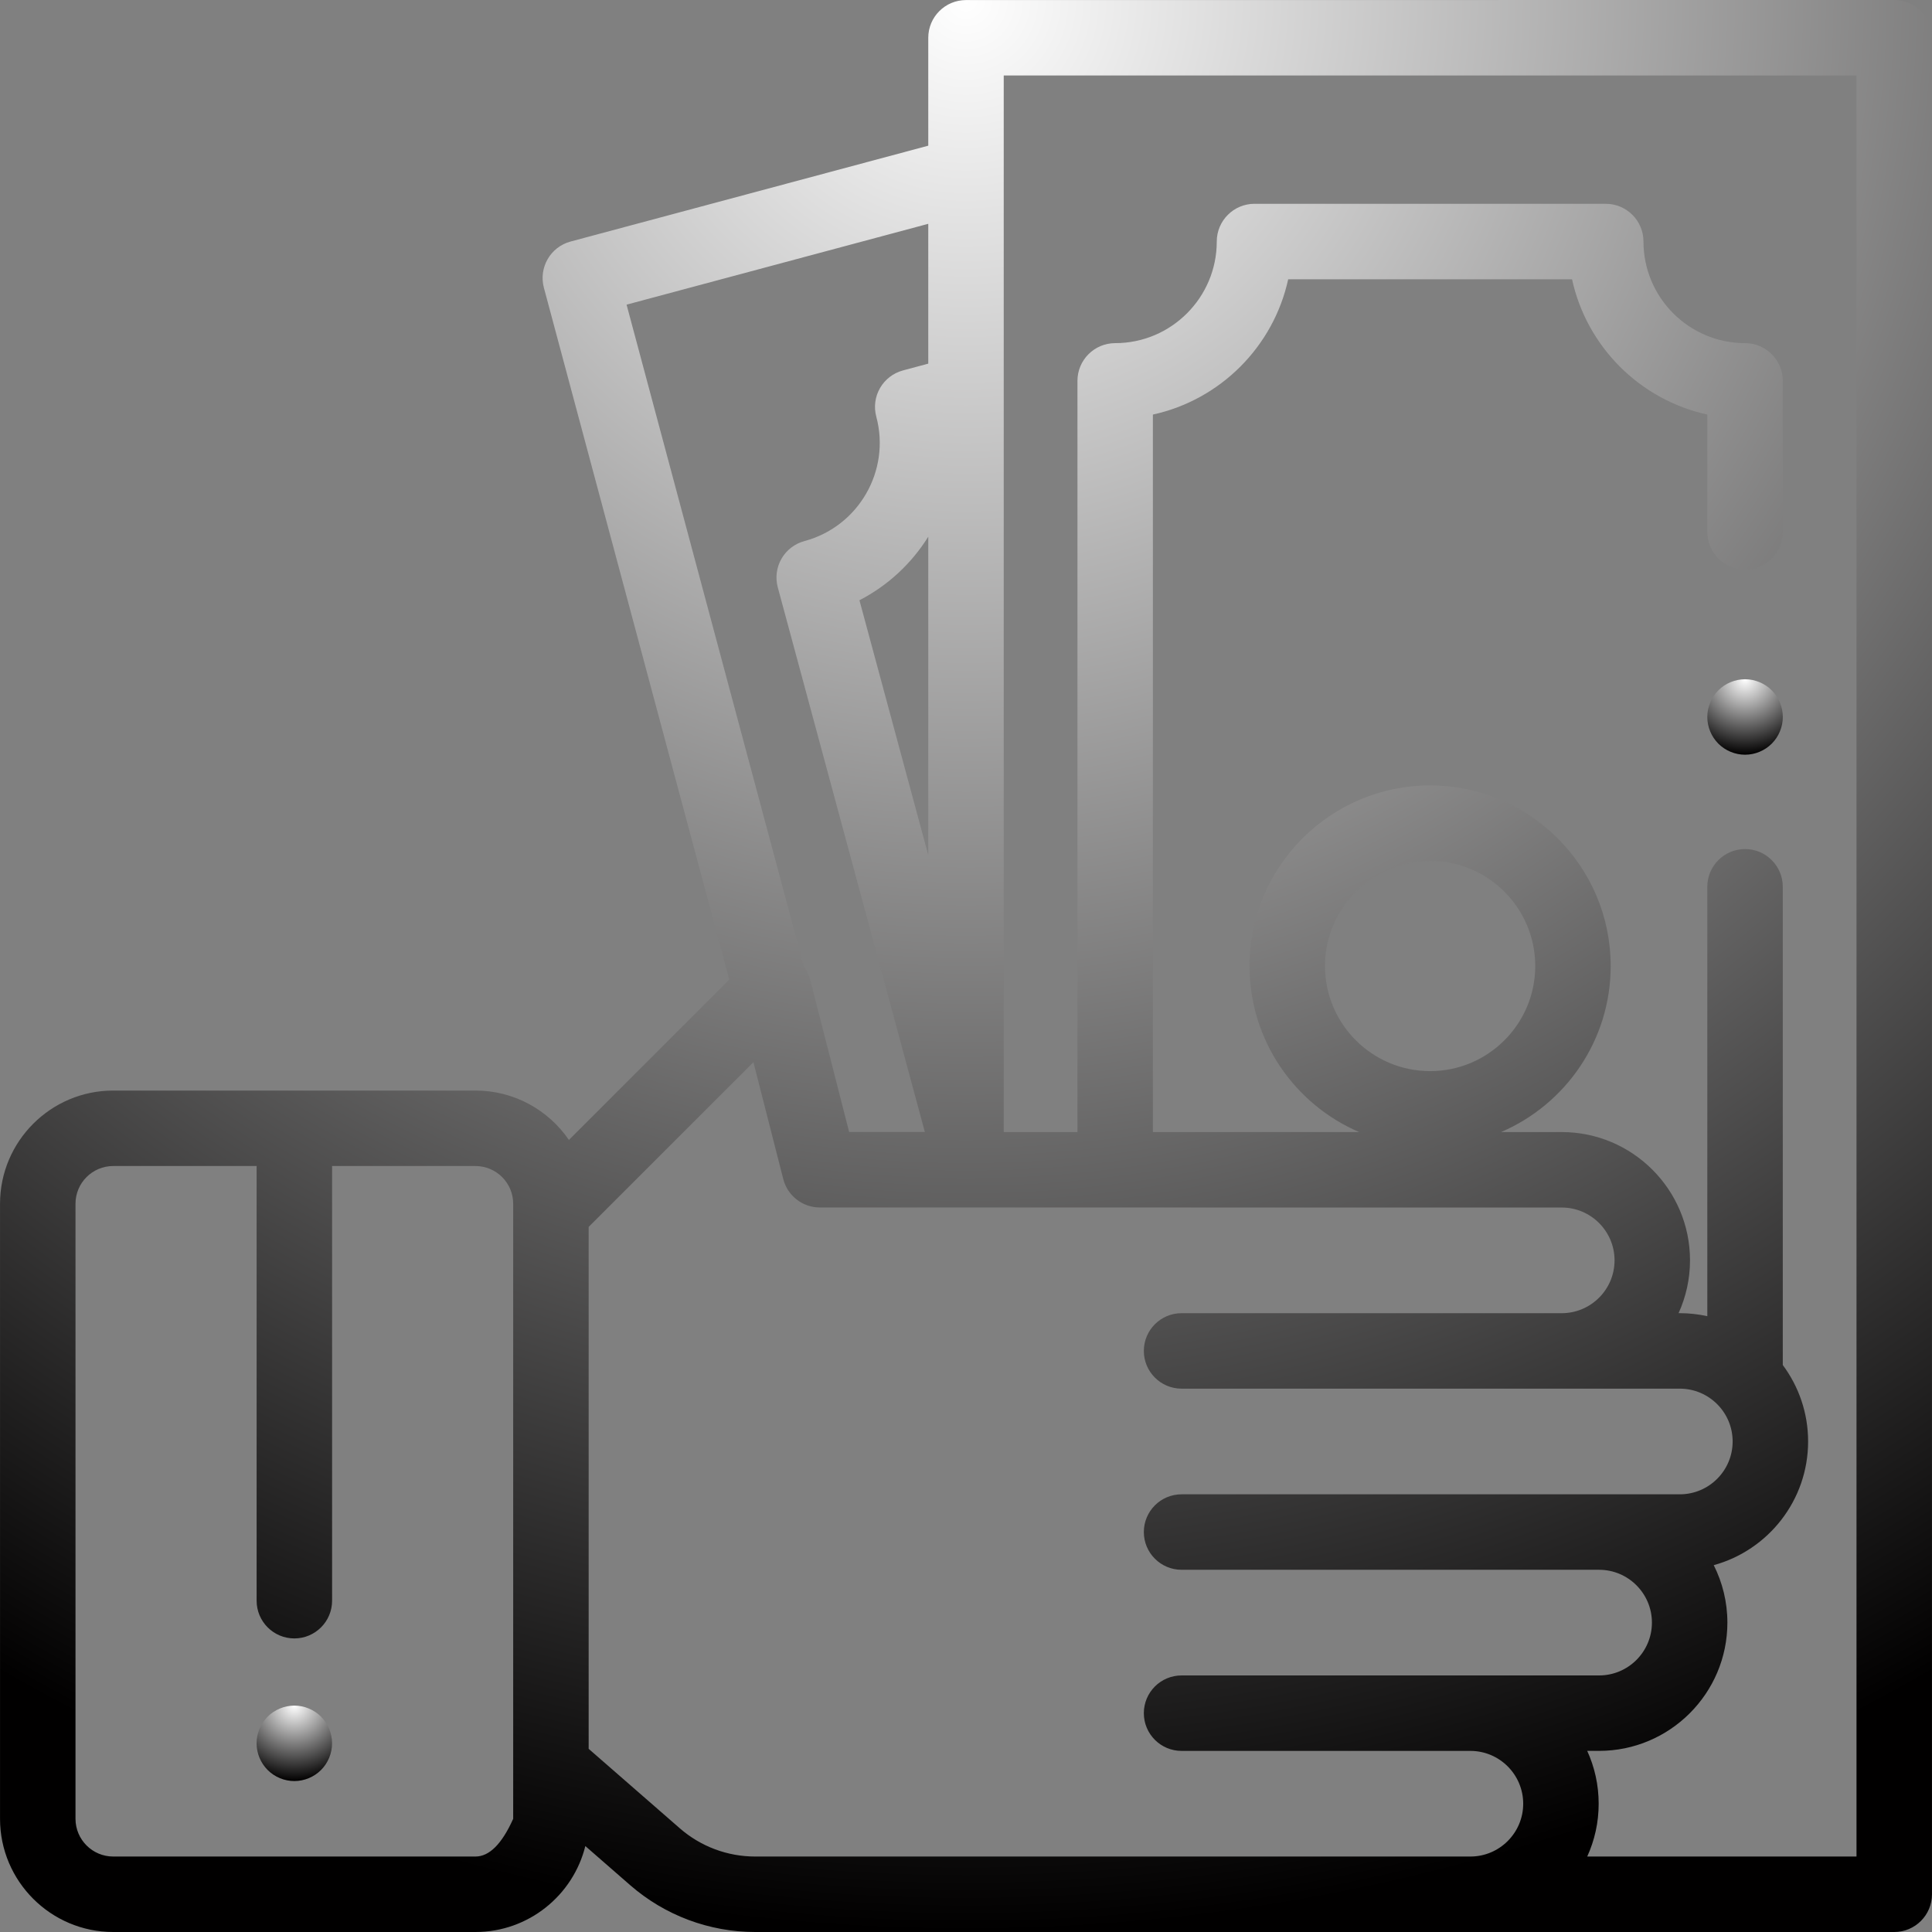 <svg version="1.1" xmlns="http://www.w3.org/2000/svg" xmlns:xlink="http://www.w3.org/1999/xlink" preserveAspectRatio="xMidYMid meet" viewBox="0 0 640 640" width="640" height="640"><rect x="0" y="0" width="640" height="640" fill="#808080" stroke="none"/><defs><path d="M97.5 565C94.22 565 90.99 566.34 88.67 568.66C86.34 570.99 85 574.21 85 577.5C85 580.79 86.34 584.01 88.67 586.34C90.99 588.66 94.22 590 97.5 590C100.79 590 104.02 588.66 106.34 586.34C108.67 584.01 110 580.79 110 577.5C110 574.21 108.67 570.99 106.34 568.66C104.02 566.34 100.79 565 97.5 565Z" id="a2nS334po"></path><radialGradient id="gradienth1Hu7lIAT6" gradientUnits="userSpaceOnUse" cx="97.5" cy="565" dx="97.5" dy="590" r="25"><stop style="stop-color: #ffffff;stop-opacity: 1" offset="0%"></stop><stop style="stop-color: #010000;stop-opacity: 1" offset="100%"></stop></radialGradient><path d="M578.07 225.01C574.78 225.01 571.56 226.35 569.23 228.67C566.91 231 565.57 234.22 565.57 237.51C565.57 240.8 566.91 244.02 569.23 246.35C571.56 248.67 574.78 250.01 578.07 250.01C581.37 250.01 584.58 248.67 586.91 246.35C589.24 244.02 590.58 240.8 590.58 237.51C590.58 234.22 589.24 231 586.91 228.67C584.58 226.35 581.37 225.01 578.07 225.01Z" id="de8oEnjSo"></path><radialGradient id="gradienta3F76Nbw8s" gradientUnits="userSpaceOnUse" cx="578.07" cy="225.01" dx="578.07" dy="250.01" r="25"><stop style="stop-color: #ffffff;stop-opacity: 1" offset="0%"></stop><stop style="stop-color: #010000;stop-opacity: 1" offset="100%"></stop></radialGradient><path d="M627.49 0C596.74 0 350.75 0.01 320 0.02C313.1 0.02 307.5 5.61 307.5 12.52C307.5 14.9 307.5 26.81 307.5 48.26C236.41 67.31 196.91 77.89 189.01 80.01C182.34 81.8 178.39 88.65 180.17 95.32C184.27 110.6 204.74 186.99 241.58 324.5C209.71 356.37 192 374.08 188.46 377.62C181.7 367.75 170.35 361.26 157.5 361.26C145.5 361.26 49.51 361.26 37.51 361.26C16.83 361.26 0.01 378.08 0.01 398.76C0.01 419.13 0.01 582.13 0.01 602.5C0.01 623.18 16.83 640 37.51 640C49.51 640 145.51 640 157.51 640C175.07 640 189.85 627.86 193.9 611.53C195.39 612.82 207.28 623.19 208.76 624.49C220.24 634.49 234.94 640 250.16 640C287.89 640 589.76 640 627.49 640C634.4 640 639.99 634.4 639.99 627.5C639.99 566 639.99 74 639.99 12.5C639.99 9.19 638.67 6.01 636.33 3.66C633.99 1.32 630.81 0 627.49 0ZM157.5 615C145.5 615 49.51 615 37.51 615C30.61 615 25.01 609.39 25.01 602.5C25.01 582.13 25.01 419.13 25.01 398.76C25.01 391.86 30.61 386.26 37.51 386.26C40.67 386.26 56.51 386.26 85.01 386.26C85.01 472.65 85.01 520.65 85.01 530.25C85.01 537.15 90.6 542.75 97.51 542.75C104.41 542.75 110.01 537.15 110.01 530.25C110.01 520.65 110.01 472.65 110.01 386.26C138.5 386.26 154.34 386.26 157.5 386.26C164.4 386.26 170 391.86 170 398.76C170 412.34 170 480.25 170 602.5C166.26 610.83 162.1 615 157.5 615ZM307.5 74.14L307.5 120.46C302.47 121.81 299.68 122.56 299.12 122.71C295.92 123.57 293.19 125.66 291.53 128.53C289.87 131.4 289.42 134.81 290.28 138.02C295.09 155.94 284.41 174.43 266.48 179.24C263.28 180.1 260.54 182.2 258.89 185.07C257.23 187.95 256.78 191.37 257.65 194.57C260.9 206.6 277.14 266.74 306.37 374.99L281.29 374.99C273.53 344.65 269.22 327.79 268.36 324.41C267.95 322.8 267.23 321.32 266.26 320.03C262.35 305.42 242.78 232.39 207.56 100.92L307.5 74.14ZM307.5 283.26C293.82 232.61 286.22 204.47 284.7 198.84C294.22 193.93 302.02 186.57 307.5 177.79C307.5 191.85 307.5 227.01 307.5 283.26ZM250.16 615C250.16 615 250.16 615 250.16 615C240.98 615 232.11 611.68 225.19 605.64C223.18 603.89 213.11 595.11 195 579.32L195 406.43L249.58 351.86C255.51 375.1 258.81 388 259.47 390.59C260.89 396.12 265.87 399.99 271.58 399.99C296.16 399.99 492.76 400 517.34 400.01C526.99 400.01 534.84 407.86 534.84 417.51C534.84 427.16 526.99 435.01 517.34 435.01C504.75 435.01 404.01 435.01 391.41 435.01C384.51 435.01 378.91 440.6 378.91 447.51C378.91 454.41 384.51 460.01 391.41 460.01C407.92 460.01 539.96 460.01 556.46 460.01C566.11 460.01 573.96 467.86 573.96 477.51C573.96 487.16 566.11 495.01 556.46 495.01C539.96 495.01 407.92 495.01 391.41 495.01C384.51 495.01 378.91 500.6 378.91 507.51C378.91 514.41 384.51 520.01 391.41 520.01C405.24 520.01 515.89 520.01 529.72 520.01C539.37 520.01 547.22 527.86 547.22 537.51C547.22 547.16 539.37 555.01 529.72 555.01C515.89 555.01 405.24 555.01 391.41 555.01C384.51 555.01 378.91 560.6 378.91 567.51C378.91 574.41 384.51 580.01 391.41 580.01C400.98 580.01 477.51 580.01 487.08 580.01C496.73 580.01 504.58 587.86 504.58 597.51C504.58 607.15 496.73 615 487.08 615C455.49 615 376.51 615 250.16 615ZM614.99 615C561.47 615 531.74 615 525.79 615C528.22 609.66 529.58 603.74 529.58 597.5C529.58 591.26 528.22 585.34 525.79 580C526.18 580 529.32 580 529.72 580C553.15 580 572.22 560.93 572.22 537.5C572.22 530.67 570.58 524.21 567.7 518.48C585.7 513.54 598.96 497.04 598.96 477.5C598.96 468.02 595.84 459.26 590.57 452.18C590.57 436.34 590.57 309.6 590.57 293.76C590.57 286.86 584.97 281.26 578.07 281.26C571.17 281.26 565.57 286.86 565.57 293.76C565.57 307.98 565.57 421.77 565.57 436C562.63 435.36 559.59 435 556.46 435C556.42 435 556.09 435 556.05 435C558.47 429.66 559.84 423.74 559.84 417.5C559.84 394.07 540.77 375.01 517.34 375.01C515.33 375.01 499.25 375.01 497.24 375.01C518.58 365.86 533.56 344.65 533.56 320C533.56 287.01 506.73 260.18 473.74 260.18C440.76 260.18 413.92 287.01 413.92 320C413.92 344.65 428.91 365.86 450.24 375.01C445.69 375.01 422.91 375.01 381.91 375.01C381.91 232.4 381.91 153.17 381.91 137.33C404.24 132.46 421.86 114.84 426.73 92.51C436.13 92.51 511.35 92.51 520.76 92.51C525.62 114.84 543.24 132.46 565.57 137.33C565.57 141.22 565.57 172.31 565.57 176.19C565.57 183.09 571.17 188.69 578.07 188.69C584.97 188.69 590.57 183.09 590.57 176.19C590.57 171.19 590.57 131.17 590.57 126.17C590.57 119.27 584.97 113.67 578.07 113.67C559.51 113.67 544.42 98.57 544.42 80.01C544.42 73.11 538.82 67.51 531.92 67.51C520.28 67.51 427.2 67.51 415.57 67.51C408.67 67.51 403.07 73.11 403.07 80.01C403.07 98.57 387.97 113.67 369.42 113.67C362.51 113.67 356.92 119.27 356.92 126.17C356.92 142.76 356.92 225.7 356.92 375.01L332.5 375.01L332.5 25.01L614.99 25L614.99 615L614.99 615ZM438.92 320C438.92 300.8 454.55 285.18 473.75 285.18C492.94 285.18 508.57 300.8 508.57 320C508.57 339.2 492.95 354.82 473.75 354.82C454.54 354.82 438.92 339.2 438.92 320Z" id="a9pSZ6qi6"></path><radialGradient id="gradientc1XB0VQcUH" gradientUnits="userSpaceOnUse" cx="320" cy="0" dx="320" dy="640" r="640"><stop style="stop-color: #ffffff;stop-opacity: 1" offset="0%"></stop><stop style="stop-color: #010000;stop-opacity: 1" offset="100%"></stop></radialGradient></defs><g><g><g><use xlink:href="#a2nS334po" opacity="1" fill="url(#gradienth1Hu7lIAT6)"></use><g><use xlink:href="#a2nS334po" opacity="1" fill-opacity="0" stroke="#000000" stroke-width="1" stroke-opacity="0"></use></g></g><g><use xlink:href="#de8oEnjSo" opacity="1" fill="url(#gradienta3F76Nbw8s)"></use><g><use xlink:href="#de8oEnjSo" opacity="1" fill-opacity="0" stroke="#000000" stroke-width="1" stroke-opacity="0"></use></g></g><g><use xlink:href="#a9pSZ6qi6" opacity="1" fill="url(#gradientc1XB0VQcUH)"></use><g><use xlink:href="#a9pSZ6qi6" opacity="1" fill-opacity="0" stroke="#000000" stroke-width="1" stroke-opacity="0"></use></g></g></g></g></svg>